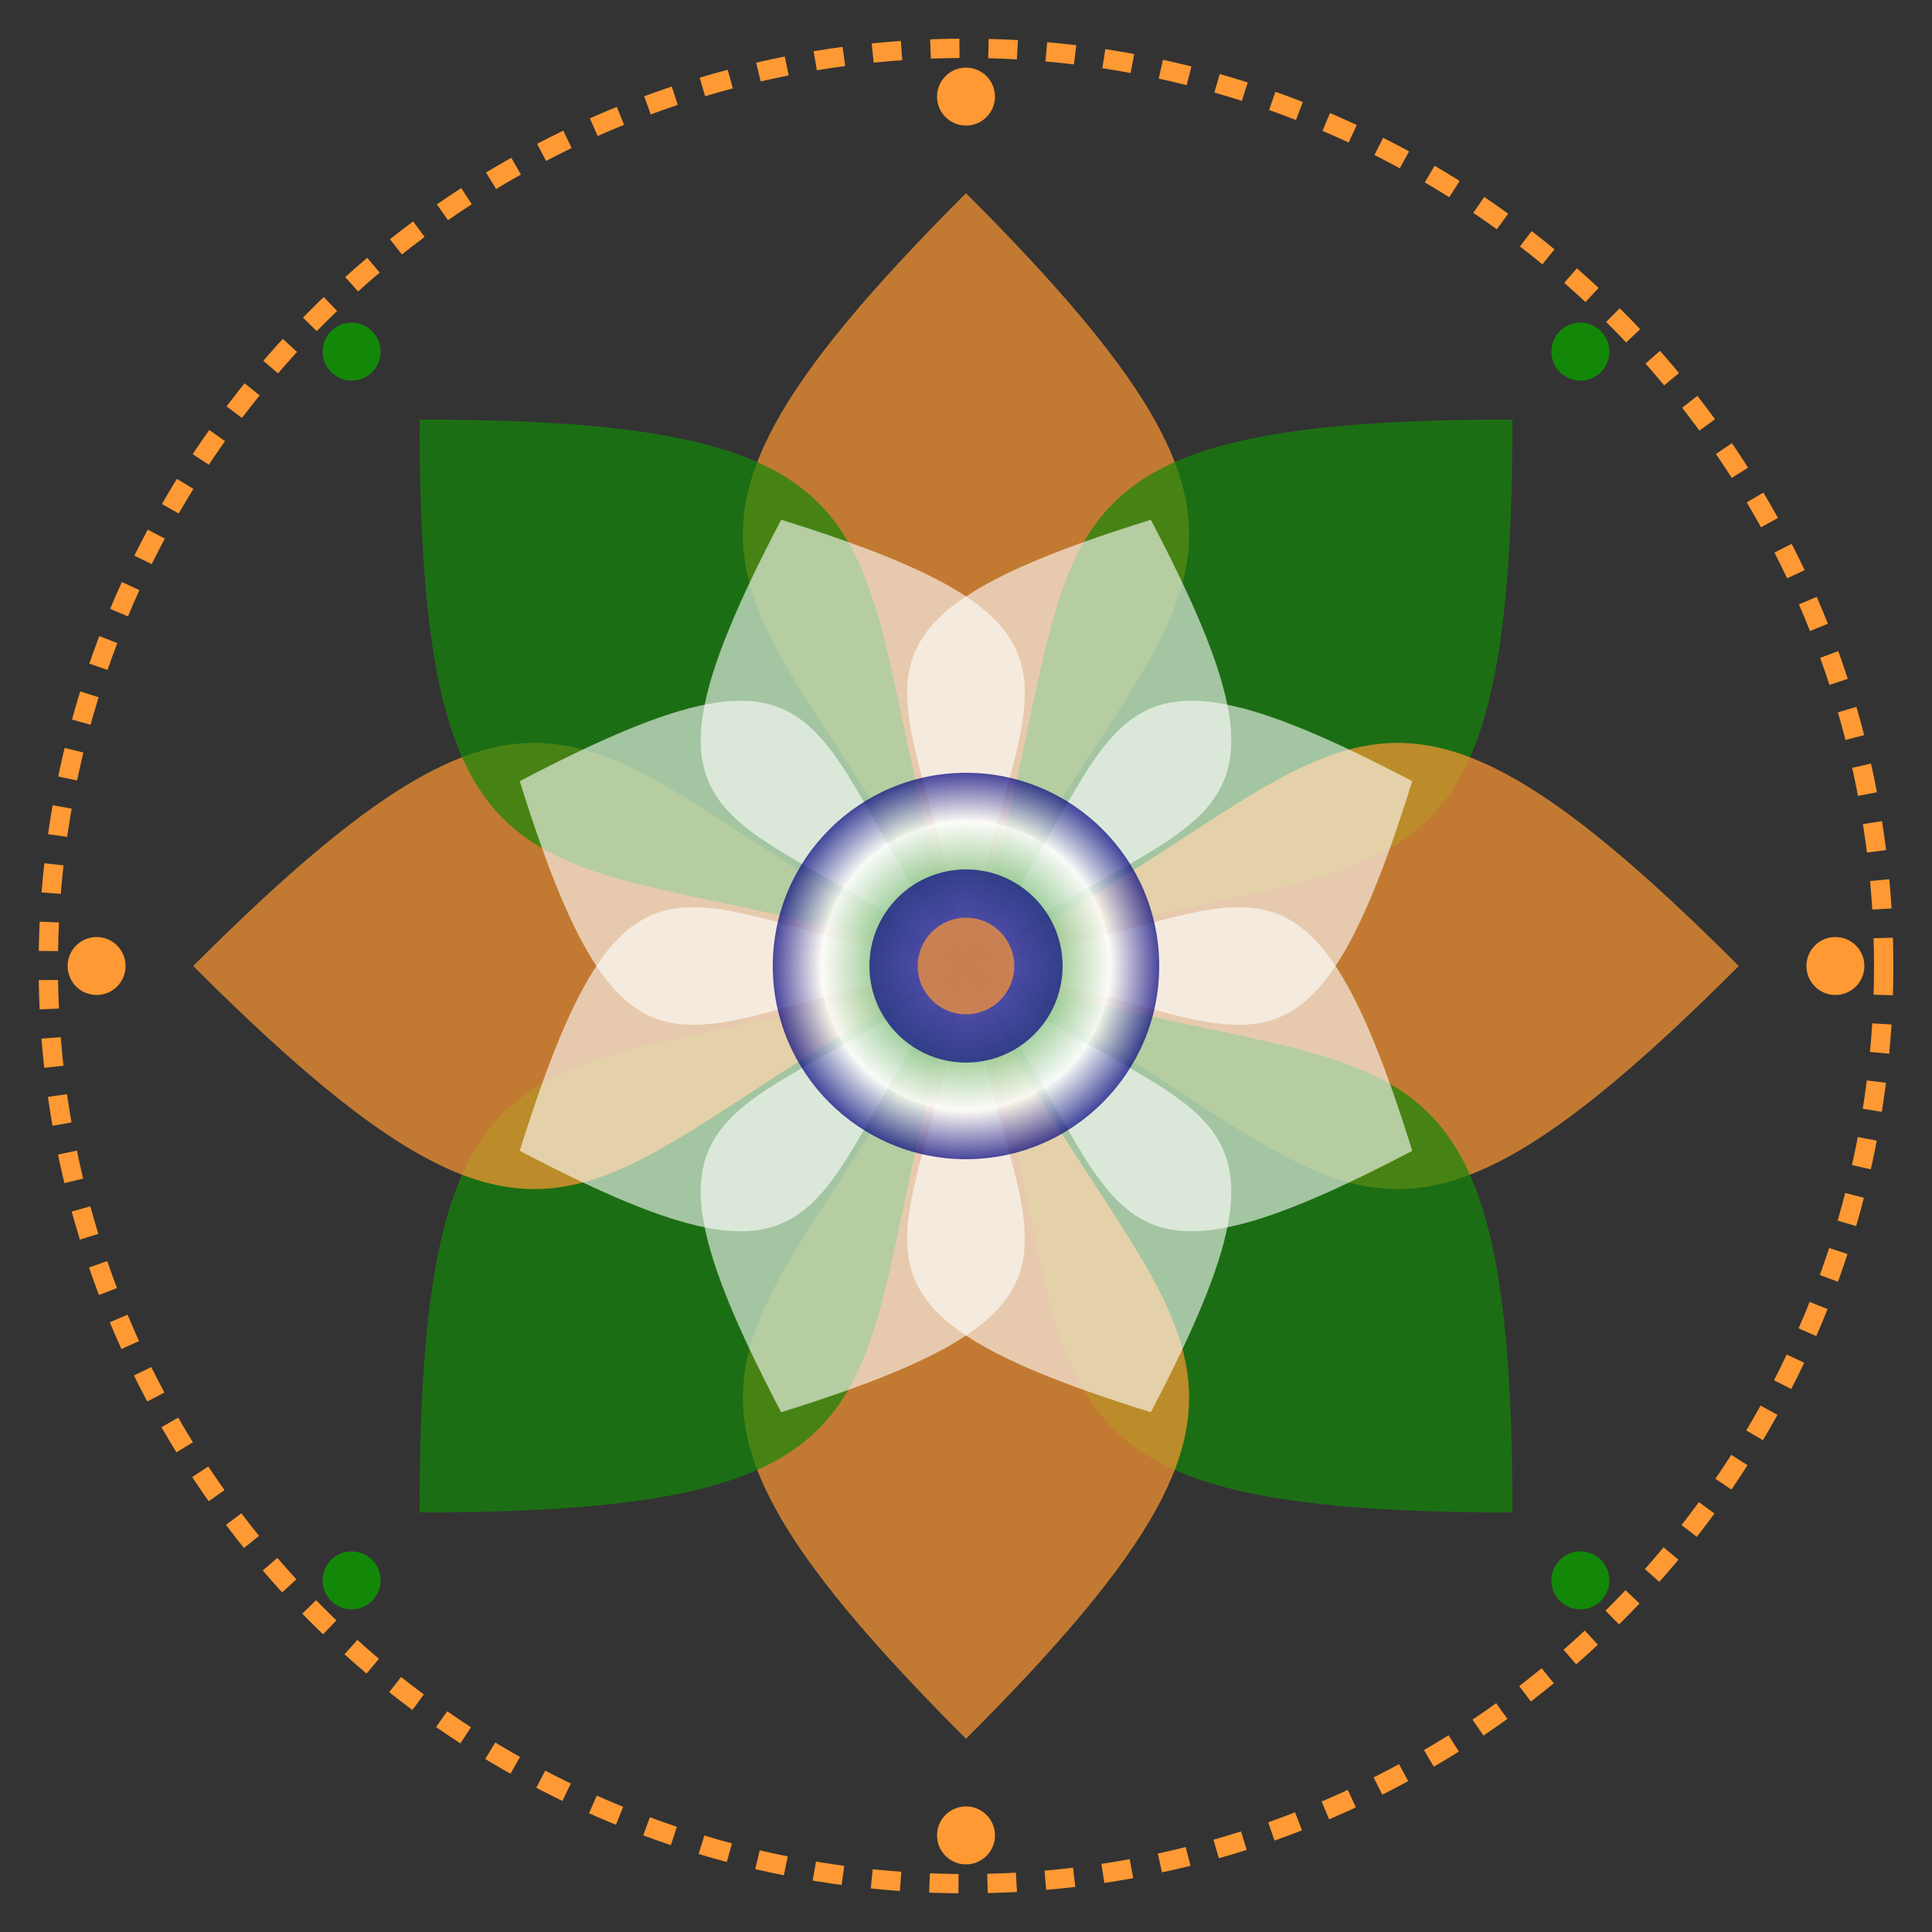 <?xml version="1.0" encoding="UTF-8"?>
<svg width="200" height="200" viewBox="0 0 200 200" xmlns="http://www.w3.org/2000/svg">
  <rect x="0" y="0" width="200" height="200" fill="#333333" stroke="none"/>
  <defs>
    <radialGradient id="rangoli-gradient" cx="50%" cy="50%" r="50%" fx="50%" fy="50%">
      <stop offset="0%" stop-color="#FF9933" stop-opacity="0.7"/>
      <stop offset="25%" stop-color="#FFFFFF" stop-opacity="0.7"/>
      <stop offset="50%" stop-color="#138808" stop-opacity="0.7"/>
      <stop offset="75%" stop-color="#FFFFFF" stop-opacity="0.7"/>
      <stop offset="100%" stop-color="#000080" stop-opacity="0.7"/>
    </radialGradient>
  </defs>
  
  <!-- Outer circle -->
  <circle cx="100" cy="100" r="95" fill="none" stroke="#FF9933" stroke-width="2" stroke-dasharray="3,3"/>
  
  <!-- Main flower pattern -->
  <g transform="translate(100, 100)">
    <!-- Large petals -->
    <path d="M0,0 C20,-40 40,-40 0,-80 C-40,-40 -20,-40 0,0" fill="#FF9933" opacity="0.7" transform="rotate(0)"/>
    <path d="M0,0 C20,-40 40,-40 0,-80 C-40,-40 -20,-40 0,0" fill="#138808" opacity="0.7" transform="rotate(45)"/>
    <path d="M0,0 C20,-40 40,-40 0,-80 C-40,-40 -20,-40 0,0" fill="#FF9933" opacity="0.7" transform="rotate(90)"/>
    <path d="M0,0 C20,-40 40,-40 0,-80 C-40,-40 -20,-40 0,0" fill="#138808" opacity="0.7" transform="rotate(135)"/>
    <path d="M0,0 C20,-40 40,-40 0,-80 C-40,-40 -20,-40 0,0" fill="#FF9933" opacity="0.7" transform="rotate(180)"/>
    <path d="M0,0 C20,-40 40,-40 0,-80 C-40,-40 -20,-40 0,0" fill="#138808" opacity="0.7" transform="rotate(225)"/>
    <path d="M0,0 C20,-40 40,-40 0,-80 C-40,-40 -20,-40 0,0" fill="#FF9933" opacity="0.7" transform="rotate(270)"/>
    <path d="M0,0 C20,-40 40,-40 0,-80 C-40,-40 -20,-40 0,0" fill="#138808" opacity="0.7" transform="rotate(315)"/>
    
    <!-- Medium petals -->
    <path d="M0,0 C15,-25 30,-25 0,-50 C-30,-25 -15,-25 0,0" fill="#FFFFFF" opacity="0.6" transform="rotate(22.5)"/>
    <path d="M0,0 C15,-25 30,-25 0,-50 C-30,-25 -15,-25 0,0" fill="#FFFFFF" opacity="0.6" transform="rotate(67.5)"/>
    <path d="M0,0 C15,-25 30,-25 0,-50 C-30,-25 -15,-25 0,0" fill="#FFFFFF" opacity="0.6" transform="rotate(112.5)"/>
    <path d="M0,0 C15,-25 30,-25 0,-50 C-30,-25 -15,-25 0,0" fill="#FFFFFF" opacity="0.6" transform="rotate(157.5)"/>
    <path d="M0,0 C15,-25 30,-25 0,-50 C-30,-25 -15,-25 0,0" fill="#FFFFFF" opacity="0.6" transform="rotate(202.5)"/>
    <path d="M0,0 C15,-25 30,-25 0,-50 C-30,-25 -15,-25 0,0" fill="#FFFFFF" opacity="0.6" transform="rotate(247.5)"/>
    <path d="M0,0 C15,-25 30,-25 0,-50 C-30,-25 -15,-25 0,0" fill="#FFFFFF" opacity="0.6" transform="rotate(292.5)"/>
    <path d="M0,0 C15,-25 30,-25 0,-50 C-30,-25 -15,-25 0,0" fill="#FFFFFF" opacity="0.6" transform="rotate(337.5)"/>
    
    <!-- Center decoration -->
    <circle cx="0" cy="0" r="20" fill="url(#rangoli-gradient)"/>
    <circle cx="0" cy="0" r="15" fill="#FFFFFF" opacity="0.5"/>
    <circle cx="0" cy="0" r="10" fill="#000080" opacity="0.7"/>
    <circle cx="0" cy="0" r="5" fill="#FF9933" opacity="0.7"/>
  </g>
  
  <!-- Decorative dots -->
  <g transform="translate(100, 100)">
    <circle cx="0" cy="-90" r="3" fill="#FF9933"/>
    <circle cx="63.6" cy="-63.6" r="3" fill="#138808"/>
    <circle cx="90" cy="0" r="3" fill="#FF9933"/>
    <circle cx="63.6" cy="63.6" r="3" fill="#138808"/>
    <circle cx="0" cy="90" r="3" fill="#FF9933"/>
    <circle cx="-63.6" cy="63.6" r="3" fill="#138808"/>
    <circle cx="-90" cy="0" r="3" fill="#FF9933"/>
    <circle cx="-63.6" cy="-63.6" r="3" fill="#138808"/>
  </g>
</svg> 